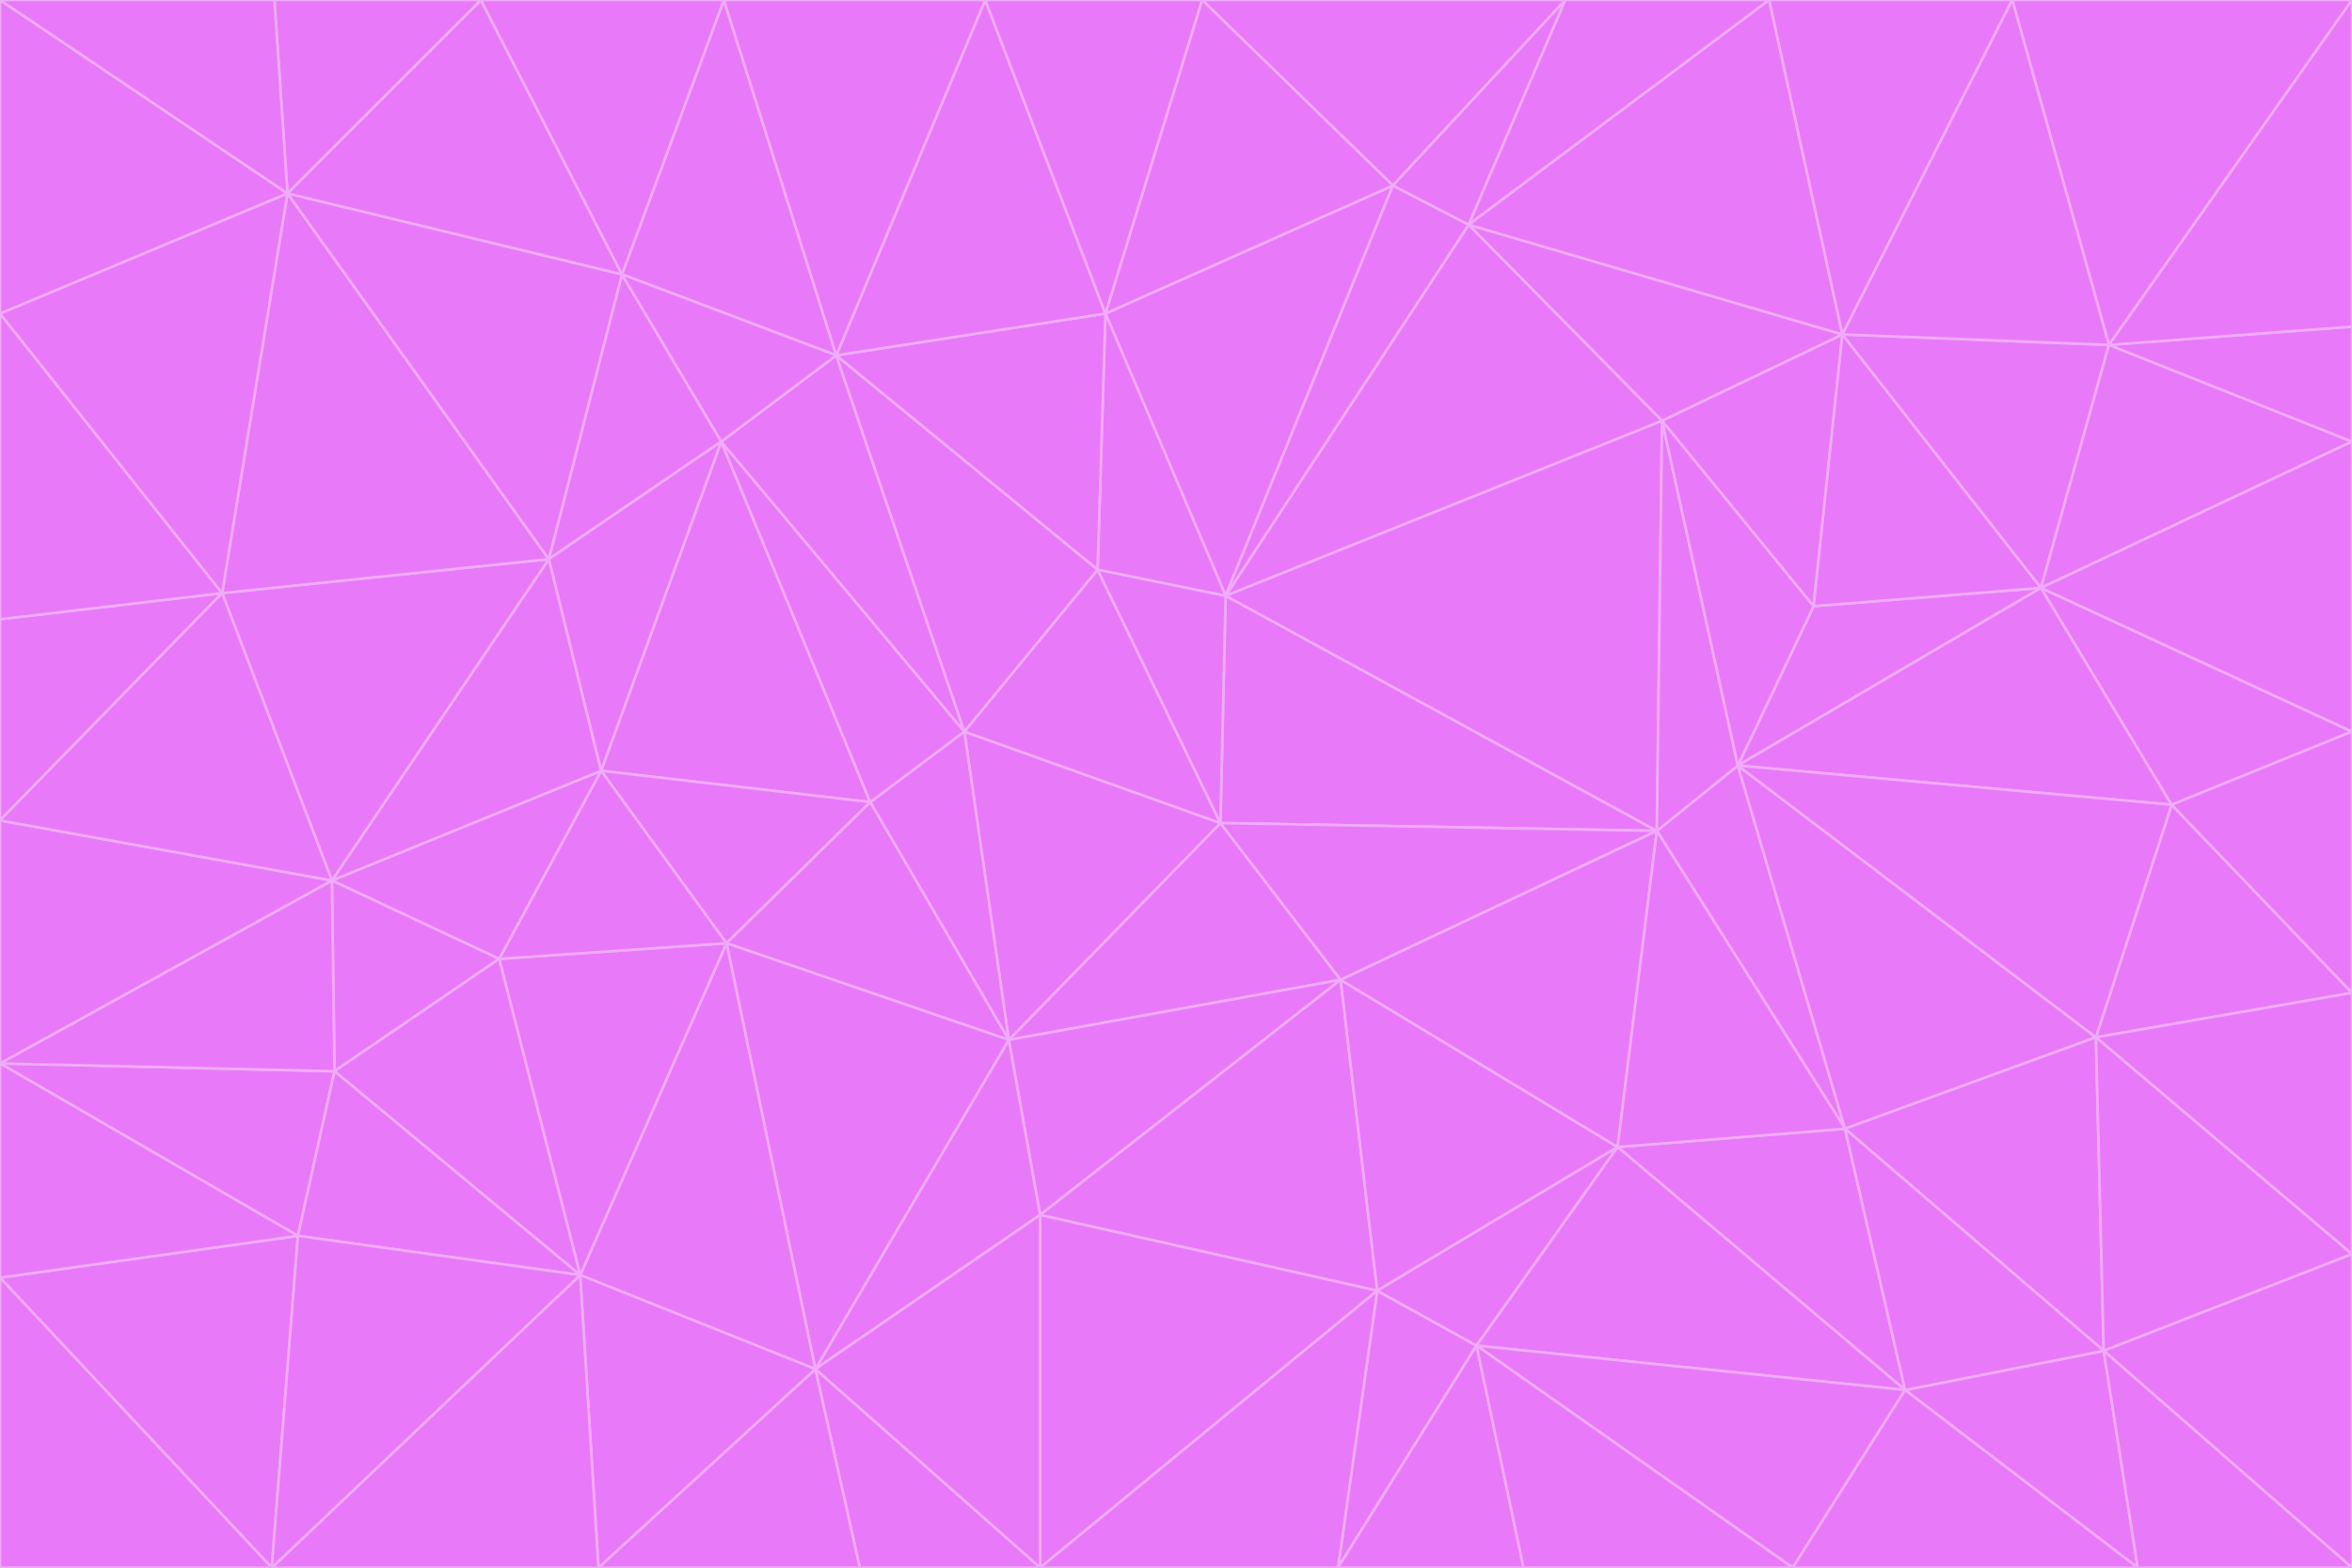 <svg id="visual" viewBox="0 0 900 600" width="900" height="600" xmlns="http://www.w3.org/2000/svg" xmlns:xlink="http://www.w3.org/1999/xlink" version="1.1"><g stroke-width="1" stroke-linejoin="bevel"><path d="M467 315L386 398L513 375Z" fill="#e879f9" stroke="#f0abfc"></path><path d="M386 398L398 465L513 375Z" fill="#e879f9" stroke="#f0abfc"></path><path d="M467 315L369 280L386 398Z" fill="#e879f9" stroke="#f0abfc"></path><path d="M369 280L333 307L386 398Z" fill="#e879f9" stroke="#f0abfc"></path><path d="M386 398L312 524L398 465Z" fill="#e879f9" stroke="#f0abfc"></path><path d="M398 465L527 494L513 375Z" fill="#e879f9" stroke="#f0abfc"></path><path d="M634 318L469 228L467 315Z" fill="#e879f9" stroke="#f0abfc"></path><path d="M467 315L420 218L369 280Z" fill="#e879f9" stroke="#f0abfc"></path><path d="M469 228L420 218L467 315Z" fill="#e879f9" stroke="#f0abfc"></path><path d="M276 169L230 295L333 307Z" fill="#e879f9" stroke="#f0abfc"></path><path d="M230 295L278 361L333 307Z" fill="#e879f9" stroke="#f0abfc"></path><path d="M333 307L278 361L386 398Z" fill="#e879f9" stroke="#f0abfc"></path><path d="M512 600L565 515L527 494Z" fill="#e879f9" stroke="#f0abfc"></path><path d="M527 494L619 439L513 375Z" fill="#e879f9" stroke="#f0abfc"></path><path d="M513 375L634 318L467 315Z" fill="#e879f9" stroke="#f0abfc"></path><path d="M565 515L619 439L527 494Z" fill="#e879f9" stroke="#f0abfc"></path><path d="M619 439L634 318L513 375Z" fill="#e879f9" stroke="#f0abfc"></path><path d="M278 361L312 524L386 398Z" fill="#e879f9" stroke="#f0abfc"></path><path d="M398 465L398 600L527 494Z" fill="#e879f9" stroke="#f0abfc"></path><path d="M312 524L398 600L398 465Z" fill="#e879f9" stroke="#f0abfc"></path><path d="M398 600L512 600L527 494Z" fill="#e879f9" stroke="#f0abfc"></path><path d="M729 532L706 432L619 439Z" fill="#e879f9" stroke="#f0abfc"></path><path d="M276 169L333 307L369 280Z" fill="#e879f9" stroke="#f0abfc"></path><path d="M278 361L222 488L312 524Z" fill="#e879f9" stroke="#f0abfc"></path><path d="M706 432L665 293L634 318Z" fill="#e879f9" stroke="#f0abfc"></path><path d="M634 318L636 161L469 228Z" fill="#e879f9" stroke="#f0abfc"></path><path d="M191 367L222 488L278 361Z" fill="#e879f9" stroke="#f0abfc"></path><path d="M312 524L329 600L398 600Z" fill="#e879f9" stroke="#f0abfc"></path><path d="M229 600L329 600L312 524Z" fill="#e879f9" stroke="#f0abfc"></path><path d="M230 295L191 367L278 361Z" fill="#e879f9" stroke="#f0abfc"></path><path d="M533 71L423 120L469 228Z" fill="#e879f9" stroke="#f0abfc"></path><path d="M469 228L423 120L420 218Z" fill="#e879f9" stroke="#f0abfc"></path><path d="M320 136L276 169L369 280Z" fill="#e879f9" stroke="#f0abfc"></path><path d="M512 600L583 600L565 515Z" fill="#e879f9" stroke="#f0abfc"></path><path d="M619 439L706 432L634 318Z" fill="#e879f9" stroke="#f0abfc"></path><path d="M729 532L619 439L565 515Z" fill="#e879f9" stroke="#f0abfc"></path><path d="M320 136L369 280L420 218Z" fill="#e879f9" stroke="#f0abfc"></path><path d="M230 295L127 337L191 367Z" fill="#e879f9" stroke="#f0abfc"></path><path d="M423 120L320 136L420 218Z" fill="#e879f9" stroke="#f0abfc"></path><path d="M781 225L694 232L665 293Z" fill="#e879f9" stroke="#f0abfc"></path><path d="M665 293L636 161L634 318Z" fill="#e879f9" stroke="#f0abfc"></path><path d="M694 232L636 161L665 293Z" fill="#e879f9" stroke="#f0abfc"></path><path d="M238 105L210 214L276 169Z" fill="#e879f9" stroke="#f0abfc"></path><path d="M276 169L210 214L230 295Z" fill="#e879f9" stroke="#f0abfc"></path><path d="M222 488L229 600L312 524Z" fill="#e879f9" stroke="#f0abfc"></path><path d="M104 600L229 600L222 488Z" fill="#e879f9" stroke="#f0abfc"></path><path d="M636 161L562 86L469 228Z" fill="#e879f9" stroke="#f0abfc"></path><path d="M277 0L238 105L320 136Z" fill="#e879f9" stroke="#f0abfc"></path><path d="M562 86L533 71L469 228Z" fill="#e879f9" stroke="#f0abfc"></path><path d="M686 600L729 532L565 515Z" fill="#e879f9" stroke="#f0abfc"></path><path d="M706 432L802 397L665 293Z" fill="#e879f9" stroke="#f0abfc"></path><path d="M127 337L128 410L191 367Z" fill="#e879f9" stroke="#f0abfc"></path><path d="M191 367L128 410L222 488Z" fill="#e879f9" stroke="#f0abfc"></path><path d="M210 214L127 337L230 295Z" fill="#e879f9" stroke="#f0abfc"></path><path d="M583 600L686 600L565 515Z" fill="#e879f9" stroke="#f0abfc"></path><path d="M377 0L320 136L423 120Z" fill="#e879f9" stroke="#f0abfc"></path><path d="M320 136L238 105L276 169Z" fill="#e879f9" stroke="#f0abfc"></path><path d="M210 214L85 227L127 337Z" fill="#e879f9" stroke="#f0abfc"></path><path d="M0 407L114 473L128 410Z" fill="#e879f9" stroke="#f0abfc"></path><path d="M128 410L114 473L222 488Z" fill="#e879f9" stroke="#f0abfc"></path><path d="M805 517L802 397L706 432Z" fill="#e879f9" stroke="#f0abfc"></path><path d="M694 232L705 128L636 161Z" fill="#e879f9" stroke="#f0abfc"></path><path d="M636 161L705 128L562 86Z" fill="#e879f9" stroke="#f0abfc"></path><path d="M599 0L460 0L533 71Z" fill="#e879f9" stroke="#f0abfc"></path><path d="M781 225L705 128L694 232Z" fill="#e879f9" stroke="#f0abfc"></path><path d="M831 308L781 225L665 293Z" fill="#e879f9" stroke="#f0abfc"></path><path d="M599 0L533 71L562 86Z" fill="#e879f9" stroke="#f0abfc"></path><path d="M533 71L460 0L423 120Z" fill="#e879f9" stroke="#f0abfc"></path><path d="M818 600L805 517L729 532Z" fill="#e879f9" stroke="#f0abfc"></path><path d="M729 532L805 517L706 432Z" fill="#e879f9" stroke="#f0abfc"></path><path d="M460 0L377 0L423 120Z" fill="#e879f9" stroke="#f0abfc"></path><path d="M900 380L831 308L802 397Z" fill="#e879f9" stroke="#f0abfc"></path><path d="M802 397L831 308L665 293Z" fill="#e879f9" stroke="#f0abfc"></path><path d="M110 74L85 227L210 214Z" fill="#e879f9" stroke="#f0abfc"></path><path d="M127 337L0 407L128 410Z" fill="#e879f9" stroke="#f0abfc"></path><path d="M677 0L599 0L562 86Z" fill="#e879f9" stroke="#f0abfc"></path><path d="M0 489L104 600L114 473Z" fill="#e879f9" stroke="#f0abfc"></path><path d="M114 473L104 600L222 488Z" fill="#e879f9" stroke="#f0abfc"></path><path d="M377 0L277 0L320 136Z" fill="#e879f9" stroke="#f0abfc"></path><path d="M238 105L110 74L210 214Z" fill="#e879f9" stroke="#f0abfc"></path><path d="M686 600L818 600L729 532Z" fill="#e879f9" stroke="#f0abfc"></path><path d="M900 480L900 380L802 397Z" fill="#e879f9" stroke="#f0abfc"></path><path d="M781 225L807 132L705 128Z" fill="#e879f9" stroke="#f0abfc"></path><path d="M705 128L677 0L562 86Z" fill="#e879f9" stroke="#f0abfc"></path><path d="M900 169L807 132L781 225Z" fill="#e879f9" stroke="#f0abfc"></path><path d="M770 0L677 0L705 128Z" fill="#e879f9" stroke="#f0abfc"></path><path d="M0 314L0 407L127 337Z" fill="#e879f9" stroke="#f0abfc"></path><path d="M900 480L802 397L805 517Z" fill="#e879f9" stroke="#f0abfc"></path><path d="M831 308L900 280L781 225Z" fill="#e879f9" stroke="#f0abfc"></path><path d="M0 237L0 314L85 227Z" fill="#e879f9" stroke="#f0abfc"></path><path d="M85 227L0 314L127 337Z" fill="#e879f9" stroke="#f0abfc"></path><path d="M184 0L110 74L238 105Z" fill="#e879f9" stroke="#f0abfc"></path><path d="M277 0L184 0L238 105Z" fill="#e879f9" stroke="#f0abfc"></path><path d="M0 407L0 489L114 473Z" fill="#e879f9" stroke="#f0abfc"></path><path d="M900 380L900 280L831 308Z" fill="#e879f9" stroke="#f0abfc"></path><path d="M900 600L900 480L805 517Z" fill="#e879f9" stroke="#f0abfc"></path><path d="M0 120L0 237L85 227Z" fill="#e879f9" stroke="#f0abfc"></path><path d="M900 0L770 0L807 132Z" fill="#e879f9" stroke="#f0abfc"></path><path d="M807 132L770 0L705 128Z" fill="#e879f9" stroke="#f0abfc"></path><path d="M900 280L900 169L781 225Z" fill="#e879f9" stroke="#f0abfc"></path><path d="M0 489L0 600L104 600Z" fill="#e879f9" stroke="#f0abfc"></path><path d="M818 600L900 600L805 517Z" fill="#e879f9" stroke="#f0abfc"></path><path d="M184 0L105 0L110 74Z" fill="#e879f9" stroke="#f0abfc"></path><path d="M110 74L0 120L85 227Z" fill="#e879f9" stroke="#f0abfc"></path><path d="M0 0L0 120L110 74Z" fill="#e879f9" stroke="#f0abfc"></path><path d="M900 169L900 125L807 132Z" fill="#e879f9" stroke="#f0abfc"></path><path d="M105 0L0 0L110 74Z" fill="#e879f9" stroke="#f0abfc"></path><path d="M900 125L900 0L807 132Z" fill="#e879f9" stroke="#f0abfc"></path></g></svg>